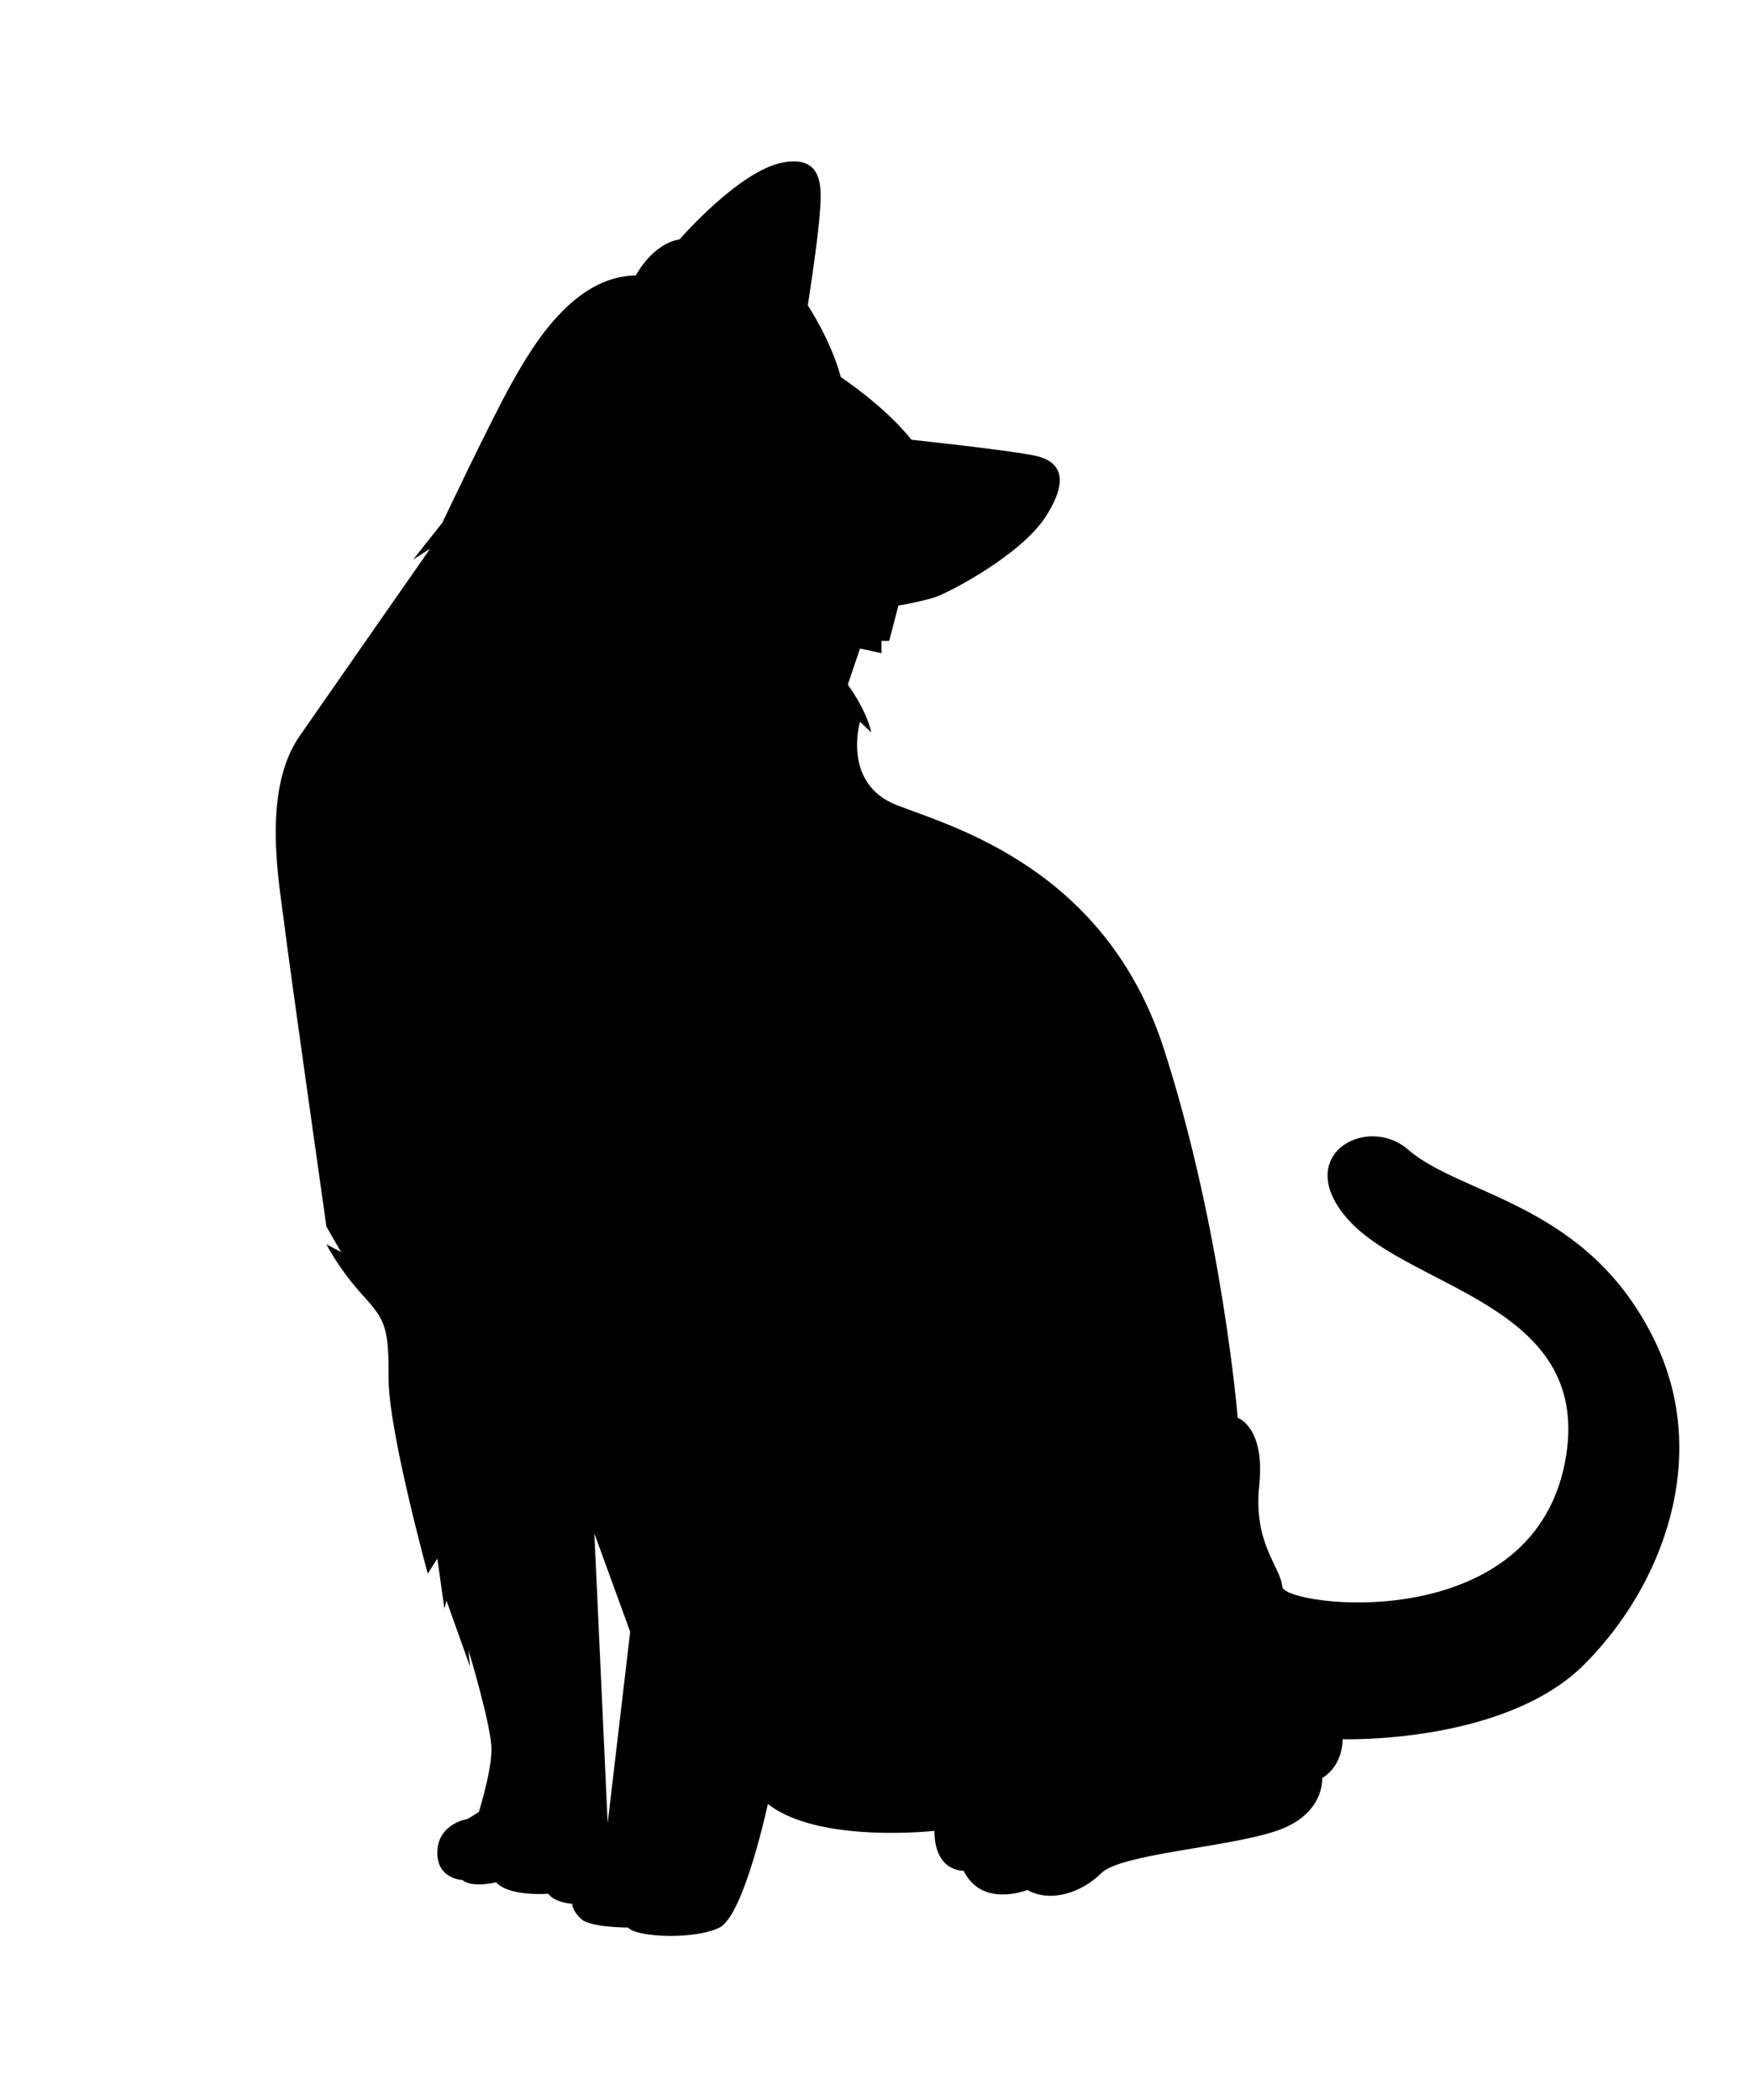 <?xml version="1.0" encoding="utf-8"?>
<svg version="1.1" xmlns="http://www.w3.org/2000/svg" xmlns:xlink="http://www.w3.org/1999/xlink" x="0px" y="0px"
	 viewBox="150 0 250 300" style="enable-background:new 0 0 750 500;" xml:space="preserve">

<g id="OBJECTS">
	<path d="M190.601,131.918c0.658,5.484,6.032,43.32,6.032,43.32l2.084,3.619l-2.084-1.097c0,0,1.755,3.51,5.155,7.238
		c3.4,3.729,3.729,4.716,3.729,12.064c0,7.348,5.593,27.747,5.593,27.747l1.366-2.157l1.011,7.165l0.292-1.17l3.363,9.432
		l-0.219-2.34c0,0,3.363,11.04,3.29,14.33c-0.073,3.29-1.81,8.792-1.81,8.792l-1.59,0.987c0,0-4.168,0.603-4.332,4.606
		c-0.165,4.003,3.564,4.113,3.564,4.113c1.426,1.206,4.826,0.329,4.826,0.329c1.864,2.084,7.458,1.645,7.458,1.645
		c0.987,1.316,3.4,1.426,3.4,1.426s0,0.987,1.316,2.193c1.316,1.206,6.69,1.206,6.69,1.206c1.206,1.426,9.541,1.755,13.051,0
		c3.51-1.755,6.909-17.657,6.909-17.657c7.238,5.703,23.799,3.839,23.799,3.839c0,5.922,4.168,5.703,4.168,5.703
		c2.632,5.374,9.103,2.742,9.103,2.742c3.29,1.864,7.75,0.402,10.529-2.376c2.778-2.778,17.694-3.656,24.859-5.995
		c7.165-2.34,6.727-7.604,6.727-7.604c3.071-1.901,2.925-5.557,2.925-5.557s23.104,0.731,34.51-10.675
		c11.406-11.406,17.954-29.649,10.236-45.916c-9.505-20.033-27.637-20.911-35.387-27.637c-5.953-5.167-16.816,0.877-8.481,10.09
		c8.889,9.825,34.364,11.991,31.074,33.486c-4.035,26.365-40.359,21.715-40.578,18.863c-0.219-2.851-4.168-6.141-3.29-14.477
		c0.877-8.335-3.071-9.651-3.071-9.651s-2.193-26.76-10.528-52.642c-8.335-25.883-30.269-31.805-38.166-34.876
		c-7.896-3.071-5.264-11.918-5.264-11.918l1.608,1.535c-0.731-3.363-3.354-6.836-3.354-6.836l1.745-5.155l3.071,0.658v-1.755h1.097
		l1.316-5.045c0,0,3.29-0.548,5.264-1.206c1.974-0.658,12.283-6.032,15.793-11.516c3.509-5.484,1.974-7.896-1.426-8.664
		c-3.4-0.768-17.767-2.303-17.767-2.303c-3.948-4.935-10.09-8.943-10.09-8.943c-1.426-5.324-4.716-10.25-4.716-10.25
		s1.316-8.445,1.645-12.338c0.329-3.893,0.987-9.267-5.264-8.061c-6.251,1.206-14.696,10.967-14.696,10.967
		c-3.948,0.658-6.251,5.154-6.251,5.154c-8.883,0.11-14.696,9.98-17.657,15.244c-2.961,5.264-9.98,20.07-9.98,20.07l-4.168,5.264
		l2.413-1.535c0,0-13.161,18.863-18.644,26.76C187.311,113.055,189.943,126.435,190.601,131.918z M234.909,219.071l5.118,14.038
		l-3.217,27.345L234.909,219.071z"/>

	
</g>
</svg>
